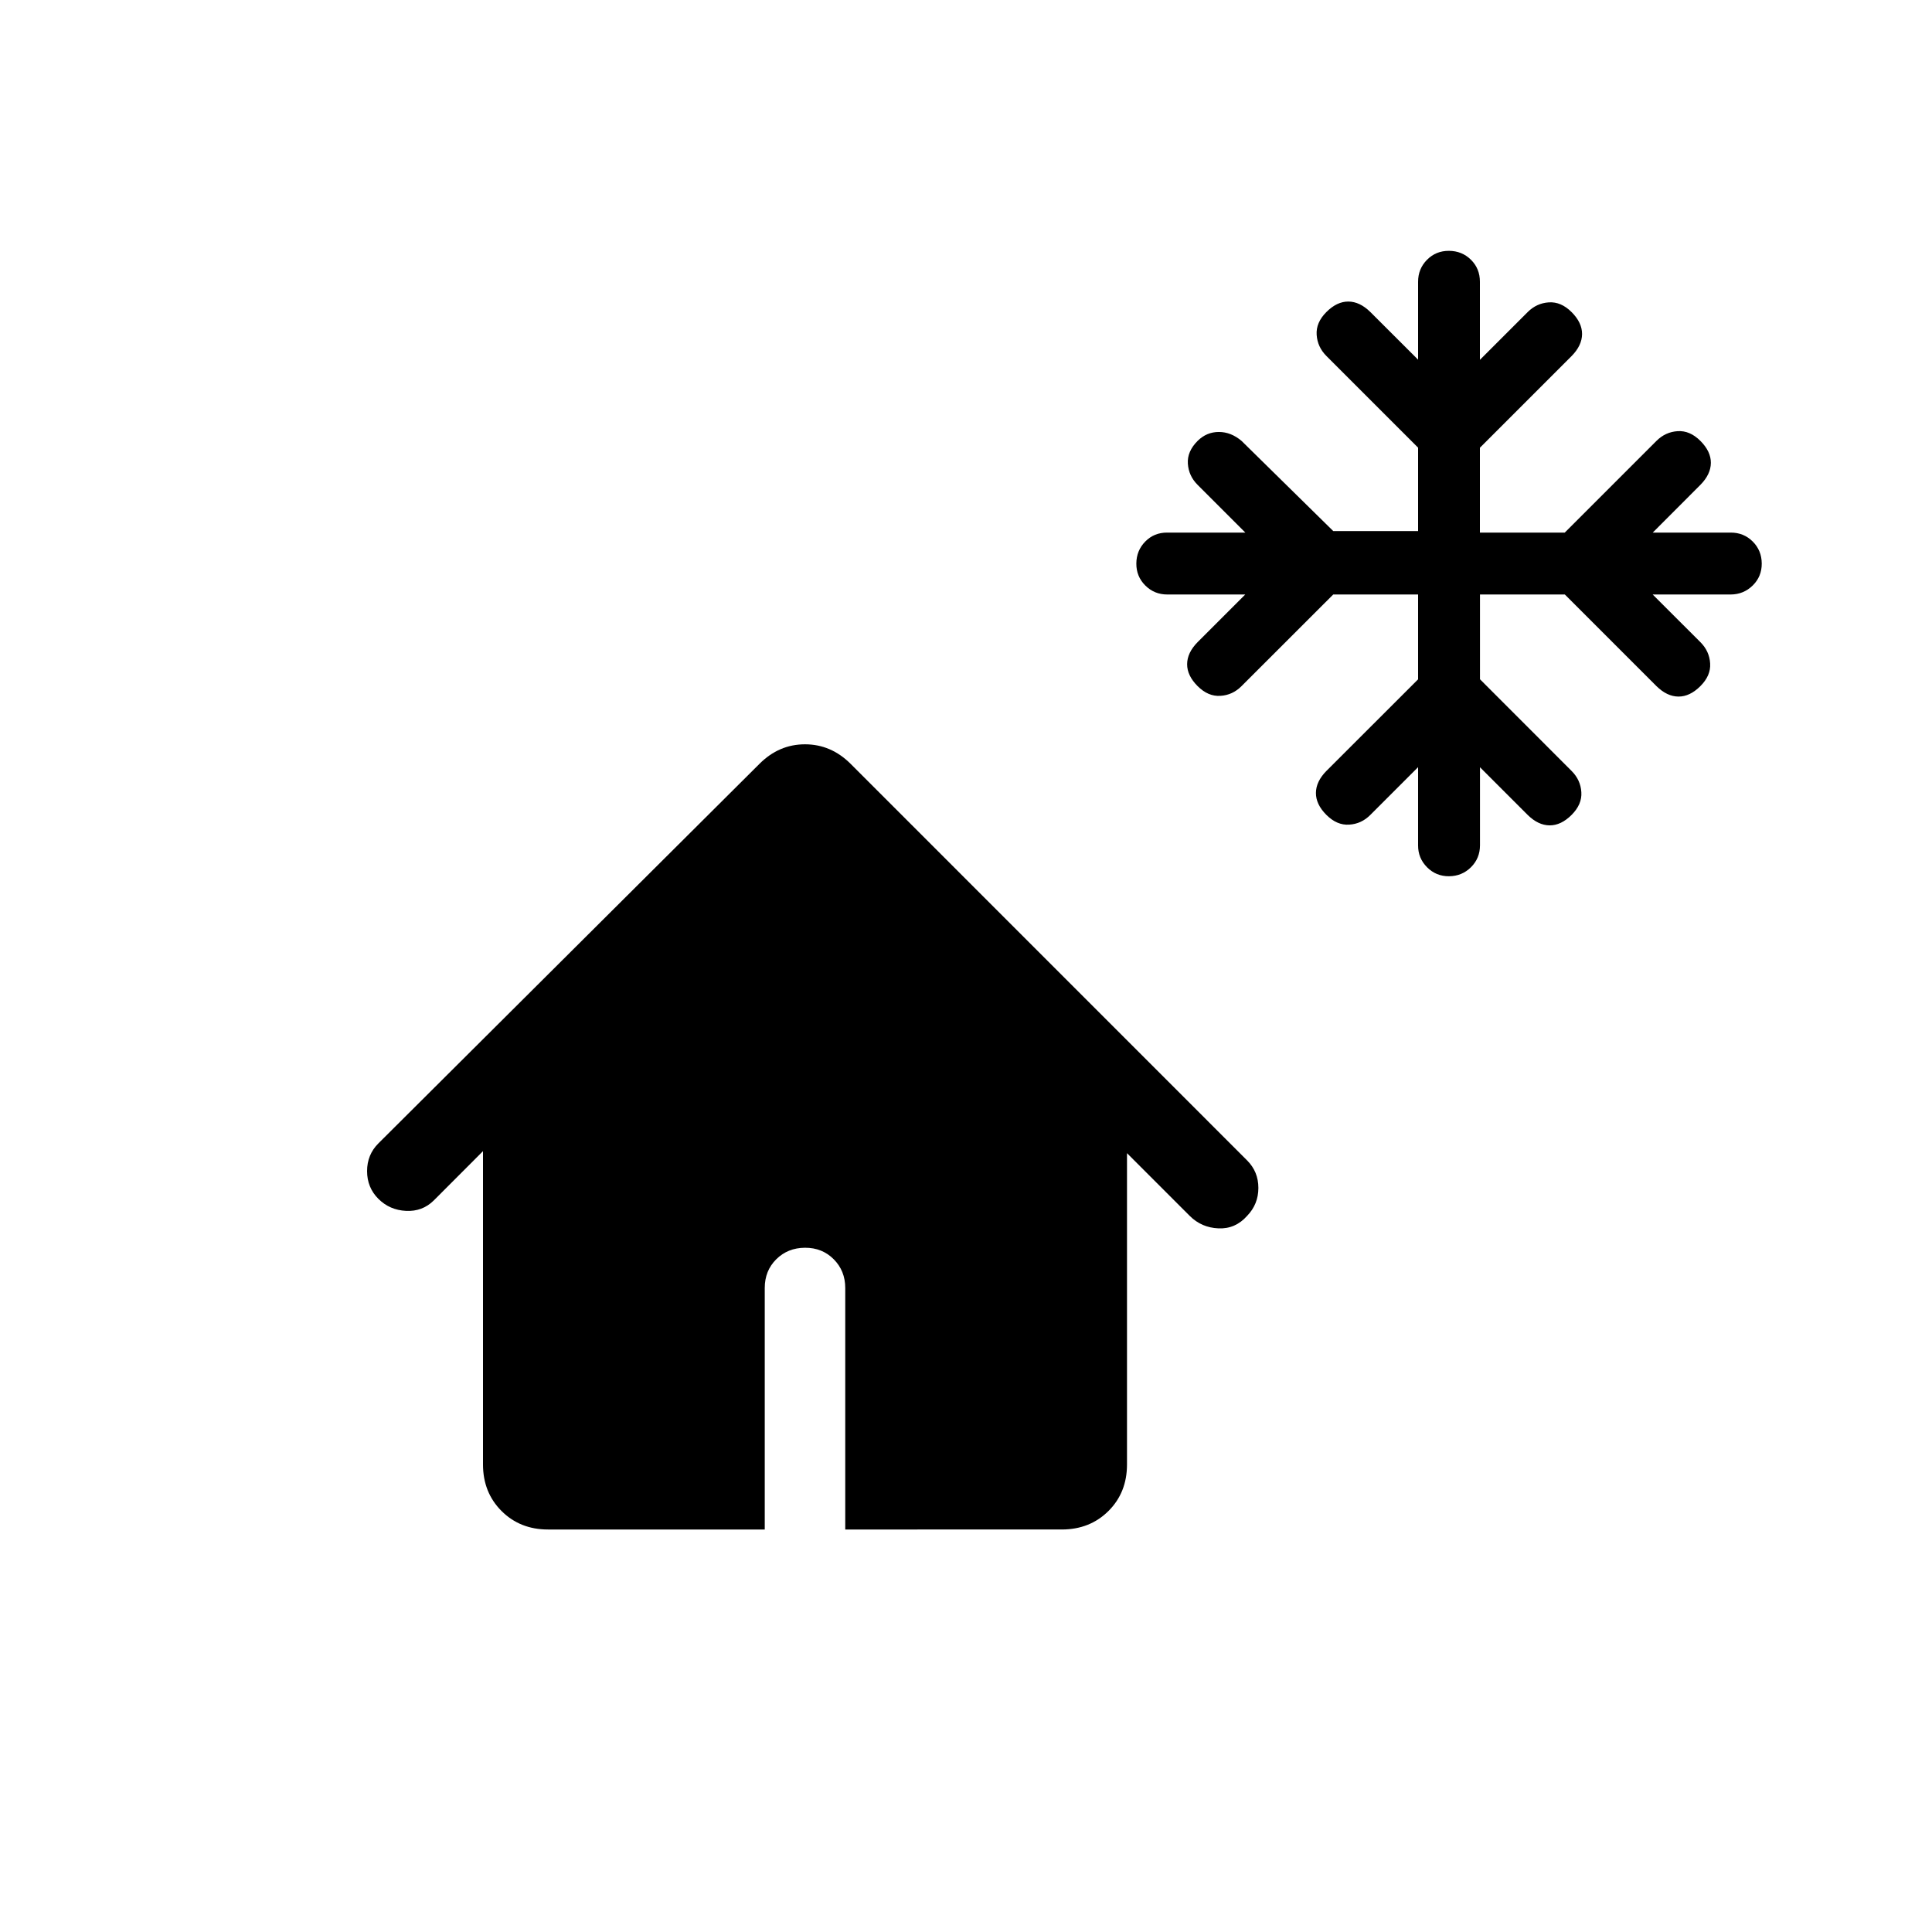 <svg xmlns="http://www.w3.org/2000/svg" width="3em" height="3em" viewBox="0 0 24 24"><path fill="currentColor" d="M6 18.192V14.3l-.611.612q-.141.14-.345.13t-.344-.15t-.14-.344t.14-.344l4.735-4.716q.242-.242.565-.242t.566.242l4.926 4.927q.14.14.14.342t-.14.347q-.146.165-.357.155q-.21-.009-.356-.155L14 14.325v3.867q0 .349-.23.578t-.578.23H10.5v-3q0-.213-.143-.357T10 15.5t-.357.143T9.5 16v3H6.808q-.348 0-.578-.23T6 18.192M17.616 7.385h-1.054l-1.139 1.138q-.111.112-.263.121q-.152.01-.283-.121t-.13-.273t.13-.273l.592-.592H14.5q-.161 0-.273-.112T14.116 7t.111-.273t.273-.111h.97l-.593-.593q-.111-.111-.121-.263t.121-.283q.112-.111.264-.111q.151 0 .282.111l1.139 1.12h1.054V5.561l-1.139-1.139q-.111-.111-.121-.263t.121-.283t.273-.13t.273.13l.593.592V3.5q0-.161.111-.273T18 3.116t.273.111t.111.273v.97l.593-.593q.111-.111.263-.121t.283.121t.13.273t-.13.273l-1.139 1.139v1.054h1.054l1.139-1.139q.111-.111.263-.121t.283.121t.13.273t-.13.273l-.592.593h.969q.162 0 .273.111t.112.273t-.112.273t-.273.112h-.97l.593.592q.112.112.121.264q.01.151-.121.282t-.273.13t-.273-.13l-1.138-1.138h-1.054v1.053l1.138 1.139q.112.112.121.264q.01.151-.121.282t-.273.13t-.273-.13l-.592-.592v.969q0 .162-.112.273t-.273.112t-.273-.112t-.111-.273v-.97l-.593.593q-.111.112-.263.121q-.152.01-.283-.121t-.13-.273t.13-.273l1.139-1.138z"/></svg>